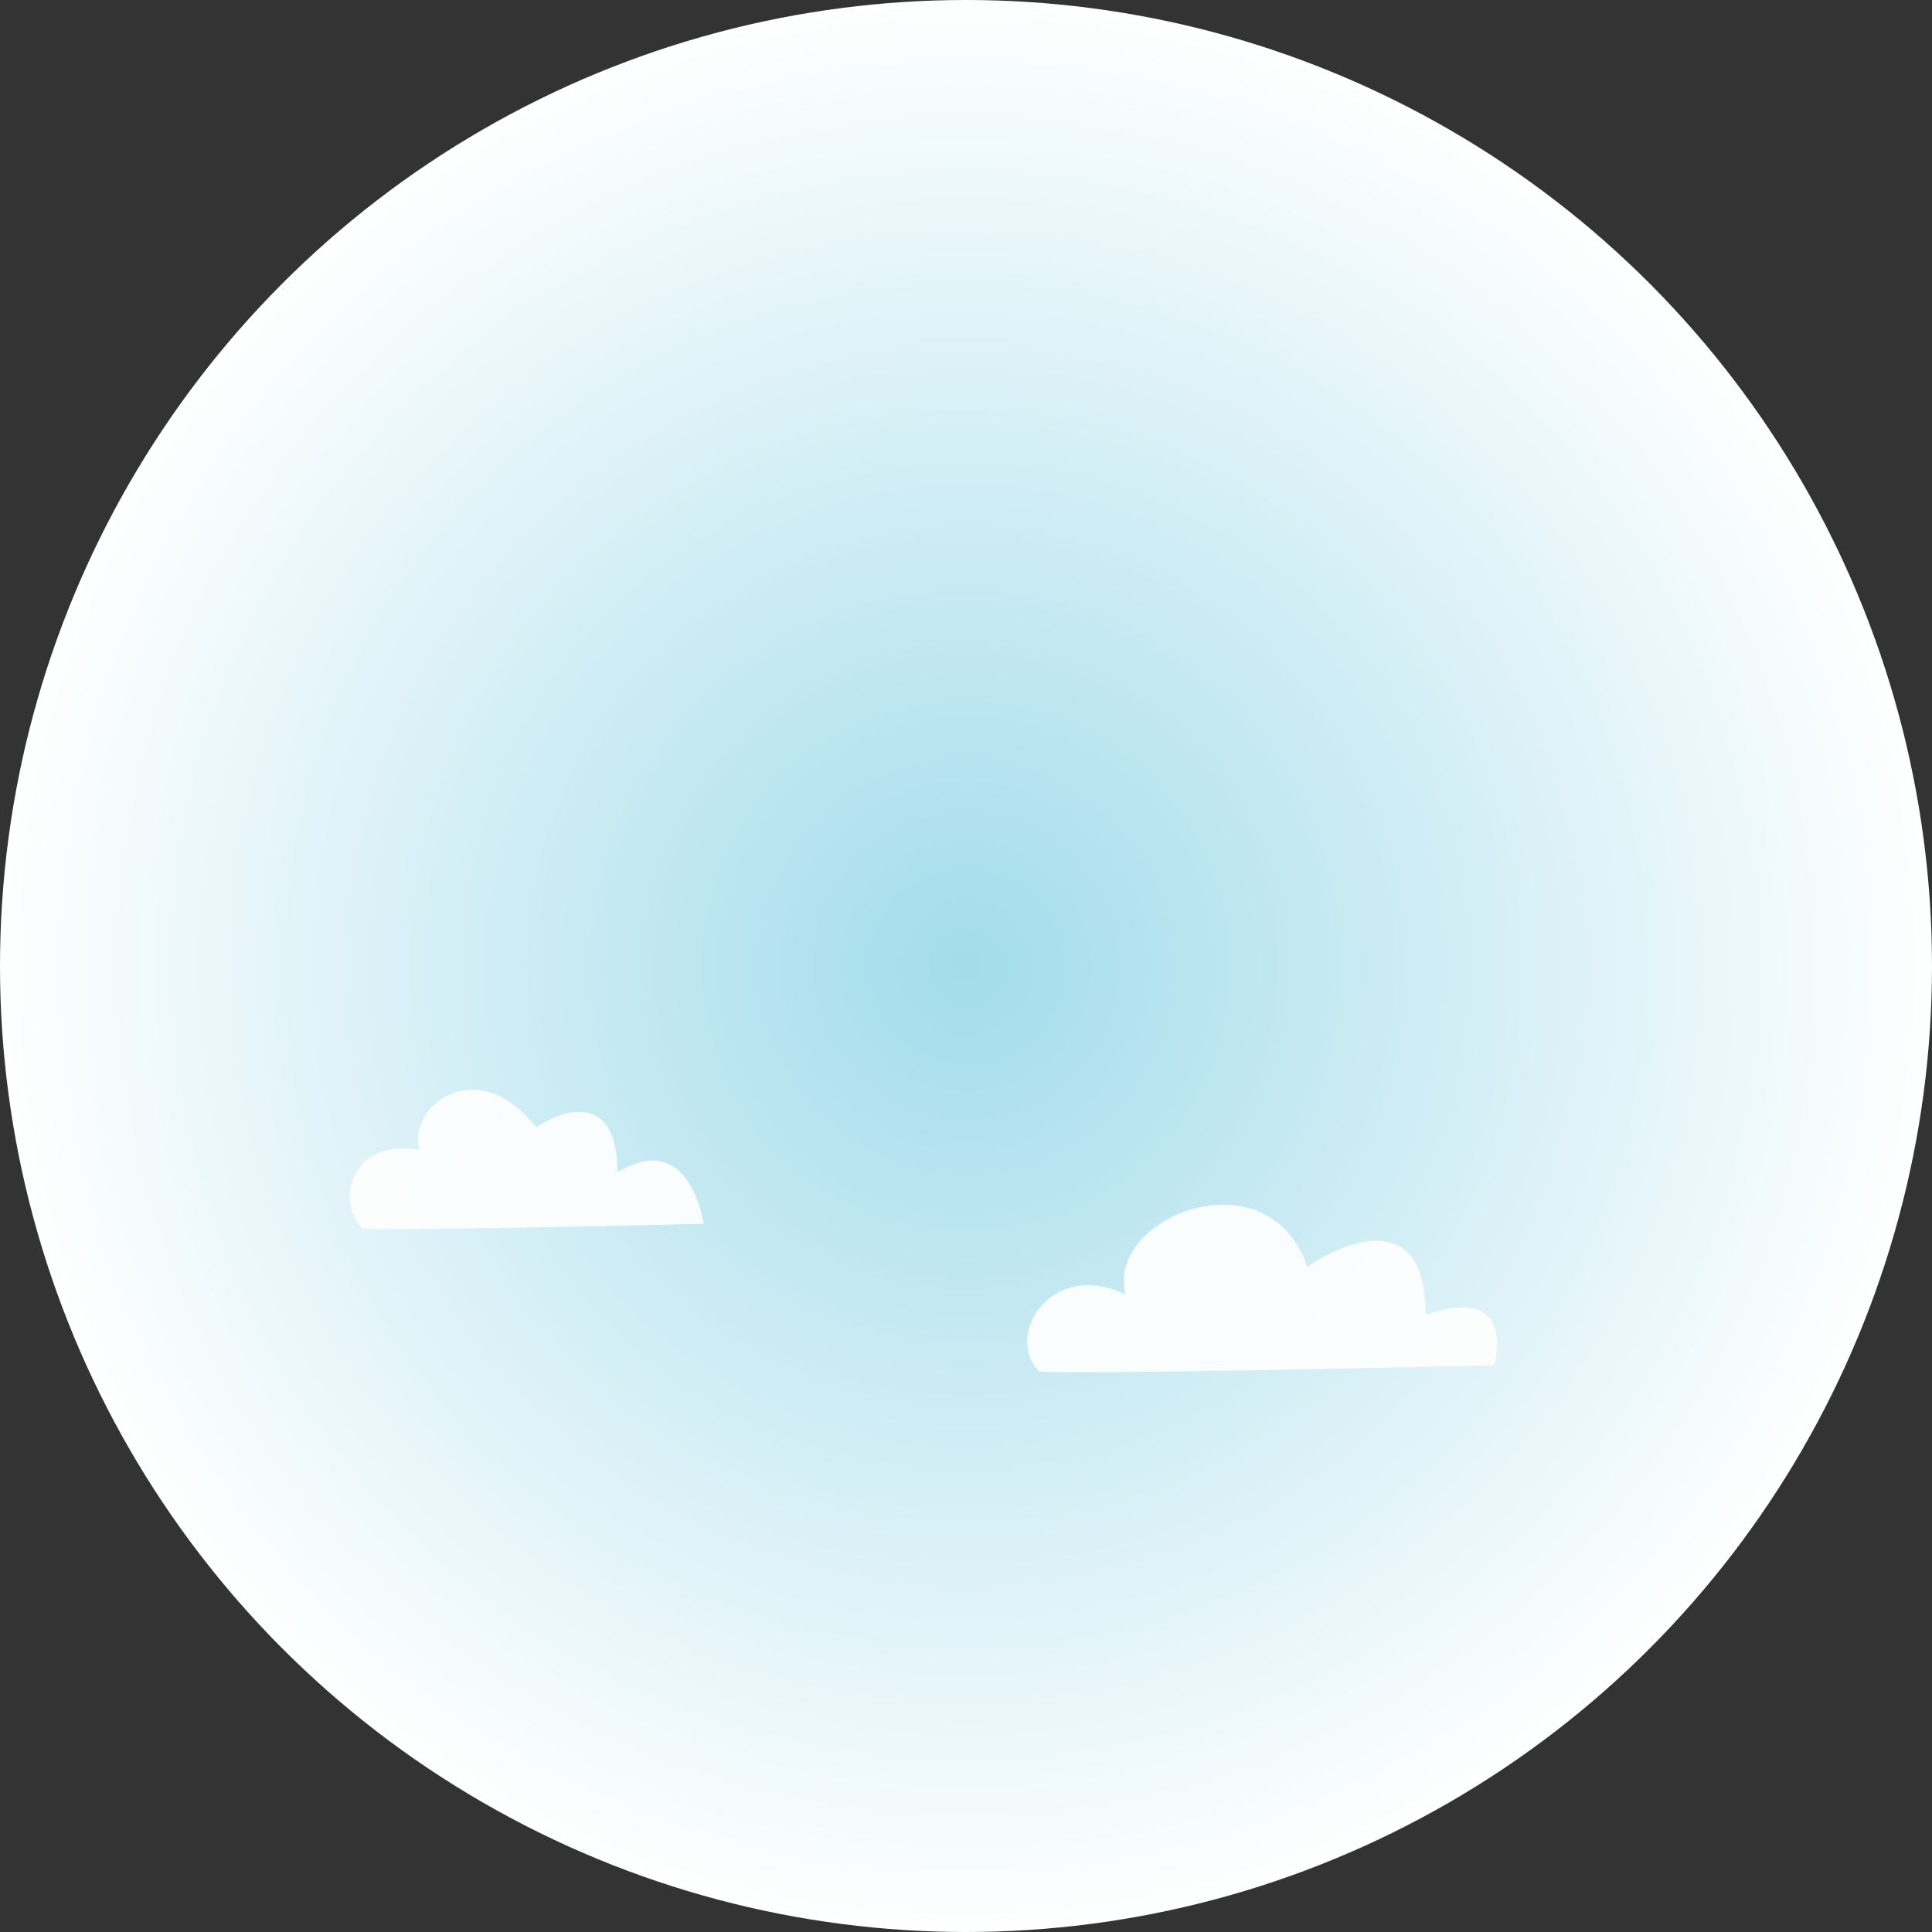 <svg width="773" height="773" viewBox="0 0 773 773" fill="none" xmlns="http://www.w3.org/2000/svg">
<rect x="0" y="0" width="773" height="773" fill="#333333" stroke="none"/>
<circle cx="386.5" cy="386.5" r="386.5" fill="url(#paint0_radial_553_6927)"/>
<path d="M523.087 506.866C507.093 460.7 441.78 487.362 450.446 518.024C420.456 503.361 401.575 534.637 415.866 548.857C459.629 549.746 597.805 546.193 597.805 546.193C597.805 546.193 607.726 513.358 570.405 526.024C570.405 482.831 537.527 496.867 523.087 506.866Z" fill="white" fill-opacity="0.9"/>
<path d="M214.558 451.128C190.158 419.928 162.057 444.13 168.057 460.129C140.057 455.13 134.335 480.961 145.057 491.628C177.89 492.295 281.557 489.63 281.557 489.63C281.557 489.63 276.059 451.128 247.058 469.128C247.058 436.728 225.391 443.628 214.558 451.128Z" fill="white" fill-opacity="0.9"/>
<defs>
<radialGradient id="paint0_radial_553_6927" cx="0" cy="0" r="1" gradientUnits="userSpaceOnUse" gradientTransform="translate(386.5 386.5) rotate(90) scale(386.5)">
<stop stop-color="#A3DCEB"/>
<stop offset="1" stop-color="white"/>
</radialGradient>
</defs>
</svg>
